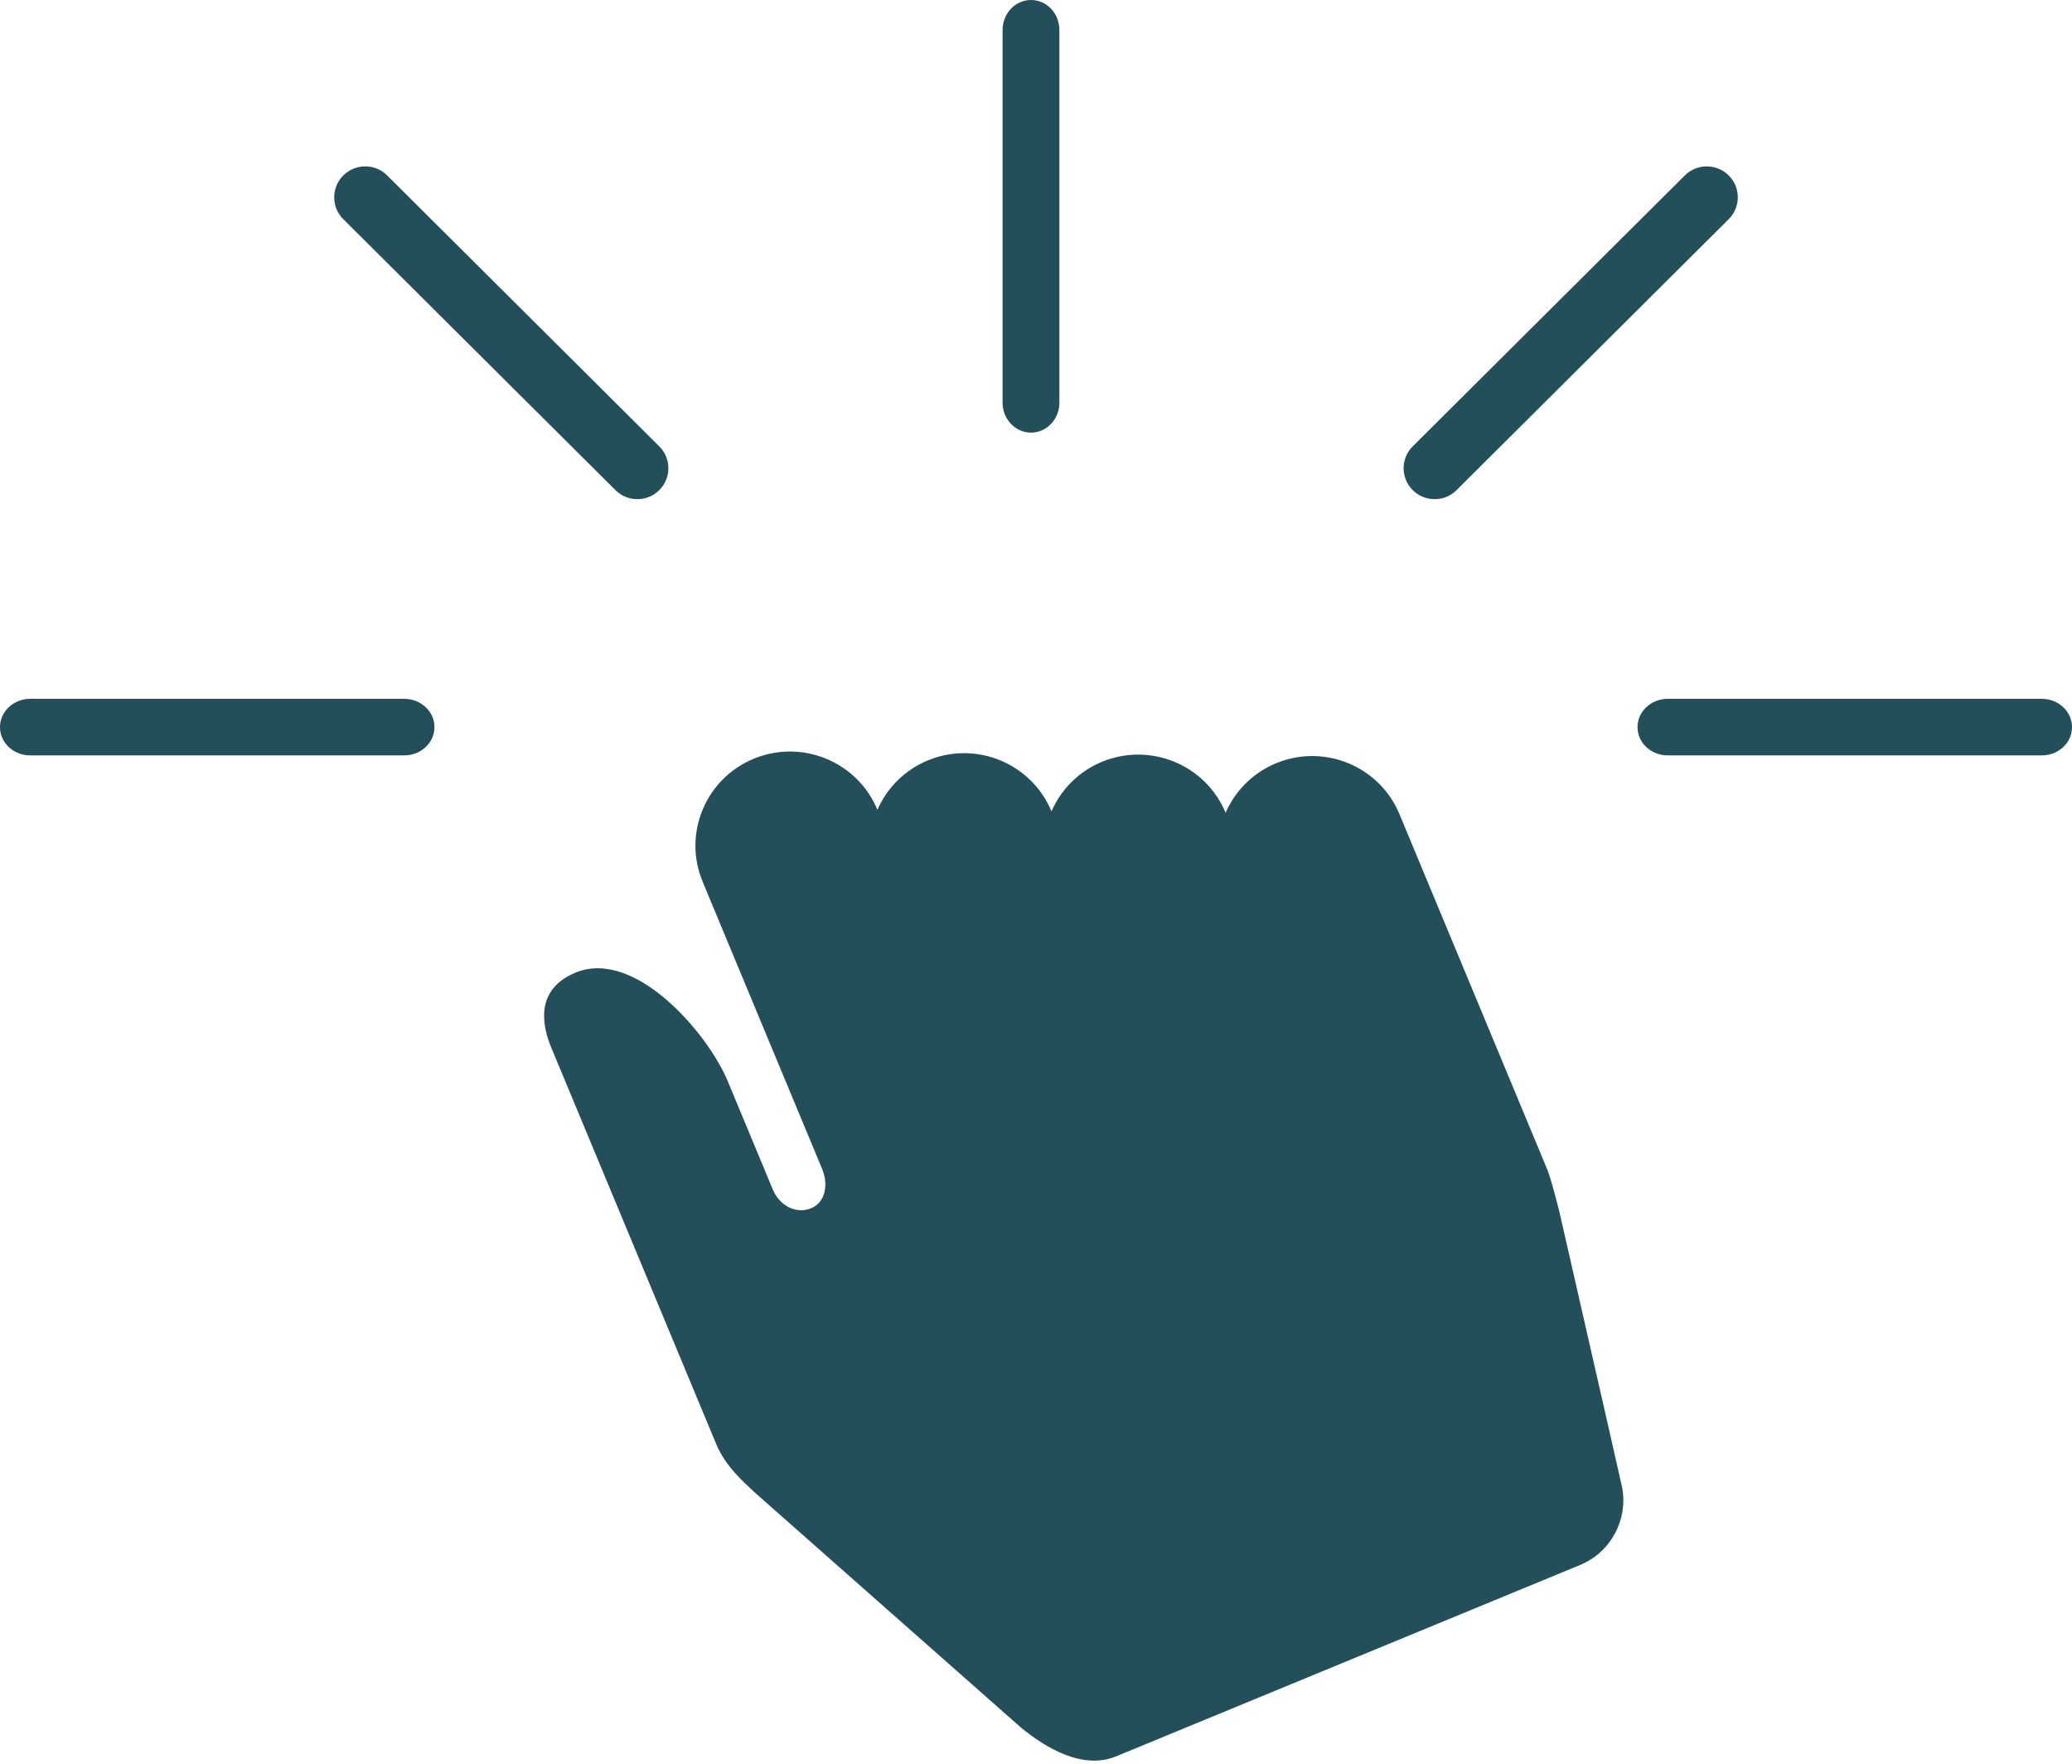 <?xml version="1.0" encoding="UTF-8"?>
<svg width="94px" height="80px" viewBox="0 0 94 80" version="1.1" xmlns="http://www.w3.org/2000/svg" xmlns:xlink="http://www.w3.org/1999/xlink">
    <!-- Generator: Sketch 50.2 (55047) - http://www.bohemiancoding.com/sketch -->
    <title>knock icon</title>
    <desc>Created with Sketch.</desc>
    <defs></defs>
    <g id="Page-1" stroke="none" stroke-width="1" fill="none" fill-rule="evenodd">
        <g id="Knock-Successful" transform="translate(-630, -130)" fill="#224F59" fill-rule="nonzero">
            <g id="knock-icon" transform="translate(630, 130)">
                <path d="M63.5,36.955 L70.185,53.024 C70.31,53.326 70.502,54.008 70.733,54.918 C70.733,54.918 73.555,67.274 73.596,67.496 C73.855,68.933 73.085,70.408 71.674,70.99 L50.634,79.666 C49.109,80.295 47.42,79.266 46.314,78.357 C46.231,78.289 34.242,67.698 34.242,67.698 C33.747,67.232 32.915,66.519 32.49,65.496 C31.624,63.417 25.768,49.34 25.015,47.532 C24.614,46.568 24.226,44.895 26.112,44.116 C28.804,43.006 32.109,46.866 33.013,49.035 C33.013,49.035 34.738,53.181 35.057,53.948 C35.377,54.715 36.133,55.078 36.799,54.803 C37.464,54.529 37.584,53.712 37.298,53.024 L31.877,39.994 C30.97,37.815 32.009,35.316 34.198,34.414 C36.388,33.512 38.896,34.547 39.803,36.726 L39.804,36.736 C40.232,35.756 41.025,34.932 42.096,34.489 C44.285,33.587 46.794,34.621 47.702,36.802 C48.132,35.82 48.924,34.996 49.994,34.554 C52.183,33.652 54.694,34.686 55.602,36.866 C56.03,35.886 56.825,35.06 57.894,34.619 C60.083,33.716 62.586,34.754 63.492,36.934 C63.491,36.934 63.5,36.955 63.5,36.955 Z" id="Shape"></path>
                <g id="Group">
                    <path d="M46.773,19.623 C47.485,19.623 48.061,19.015 48.061,18.259 L48.061,1.363 C48.061,0.609 47.485,0 46.773,0 C46.06,0 45.484,0.61 45.484,1.363 L45.484,18.259 C45.485,19.016 46.06,19.623 46.773,19.623 Z" id="Shape"></path>
                    <path d="M65.086,22.642 C65.447,22.642 65.807,22.505 66.081,22.23 L78.426,9.941 C78.976,9.393 78.976,8.505 78.426,7.958 C77.875,7.411 76.984,7.41 76.434,7.958 L64.09,20.247 C63.54,20.795 63.54,21.682 64.09,22.23 C64.365,22.505 64.725,22.642 65.086,22.642 Z" id="Shape"></path>
                    <path d="M74.29,32.981 C74.29,33.693 74.903,34.264 75.66,34.264 L92.631,34.264 C93.387,34.264 94,33.692 94,32.981 C94,32.274 93.387,31.698 92.631,31.698 L75.659,31.698 C74.902,31.697 74.29,32.274 74.29,32.981 Z" id="Shape"></path>
                    <path d="M27.919,22.23 C28.194,22.505 28.554,22.642 28.914,22.642 C29.274,22.642 29.636,22.505 29.91,22.23 C30.46,21.682 30.46,20.794 29.91,20.247 L17.565,7.958 C17.015,7.41 16.123,7.41 15.574,7.958 C15.025,8.506 15.023,9.394 15.574,9.942 L27.919,22.23 Z" id="Shape"></path>
                    <path d="M19.71,32.981 C19.71,32.274 19.097,31.698 18.34,31.698 L1.369,31.698 C0.613,31.698 0,32.275 0,32.981 C0,33.693 0.613,34.264 1.369,34.264 L18.34,34.264 C19.096,34.263 19.71,33.691 19.71,32.981 Z" id="Shape"></path>
                </g>
            </g>
        </g>
    </g>
</svg>